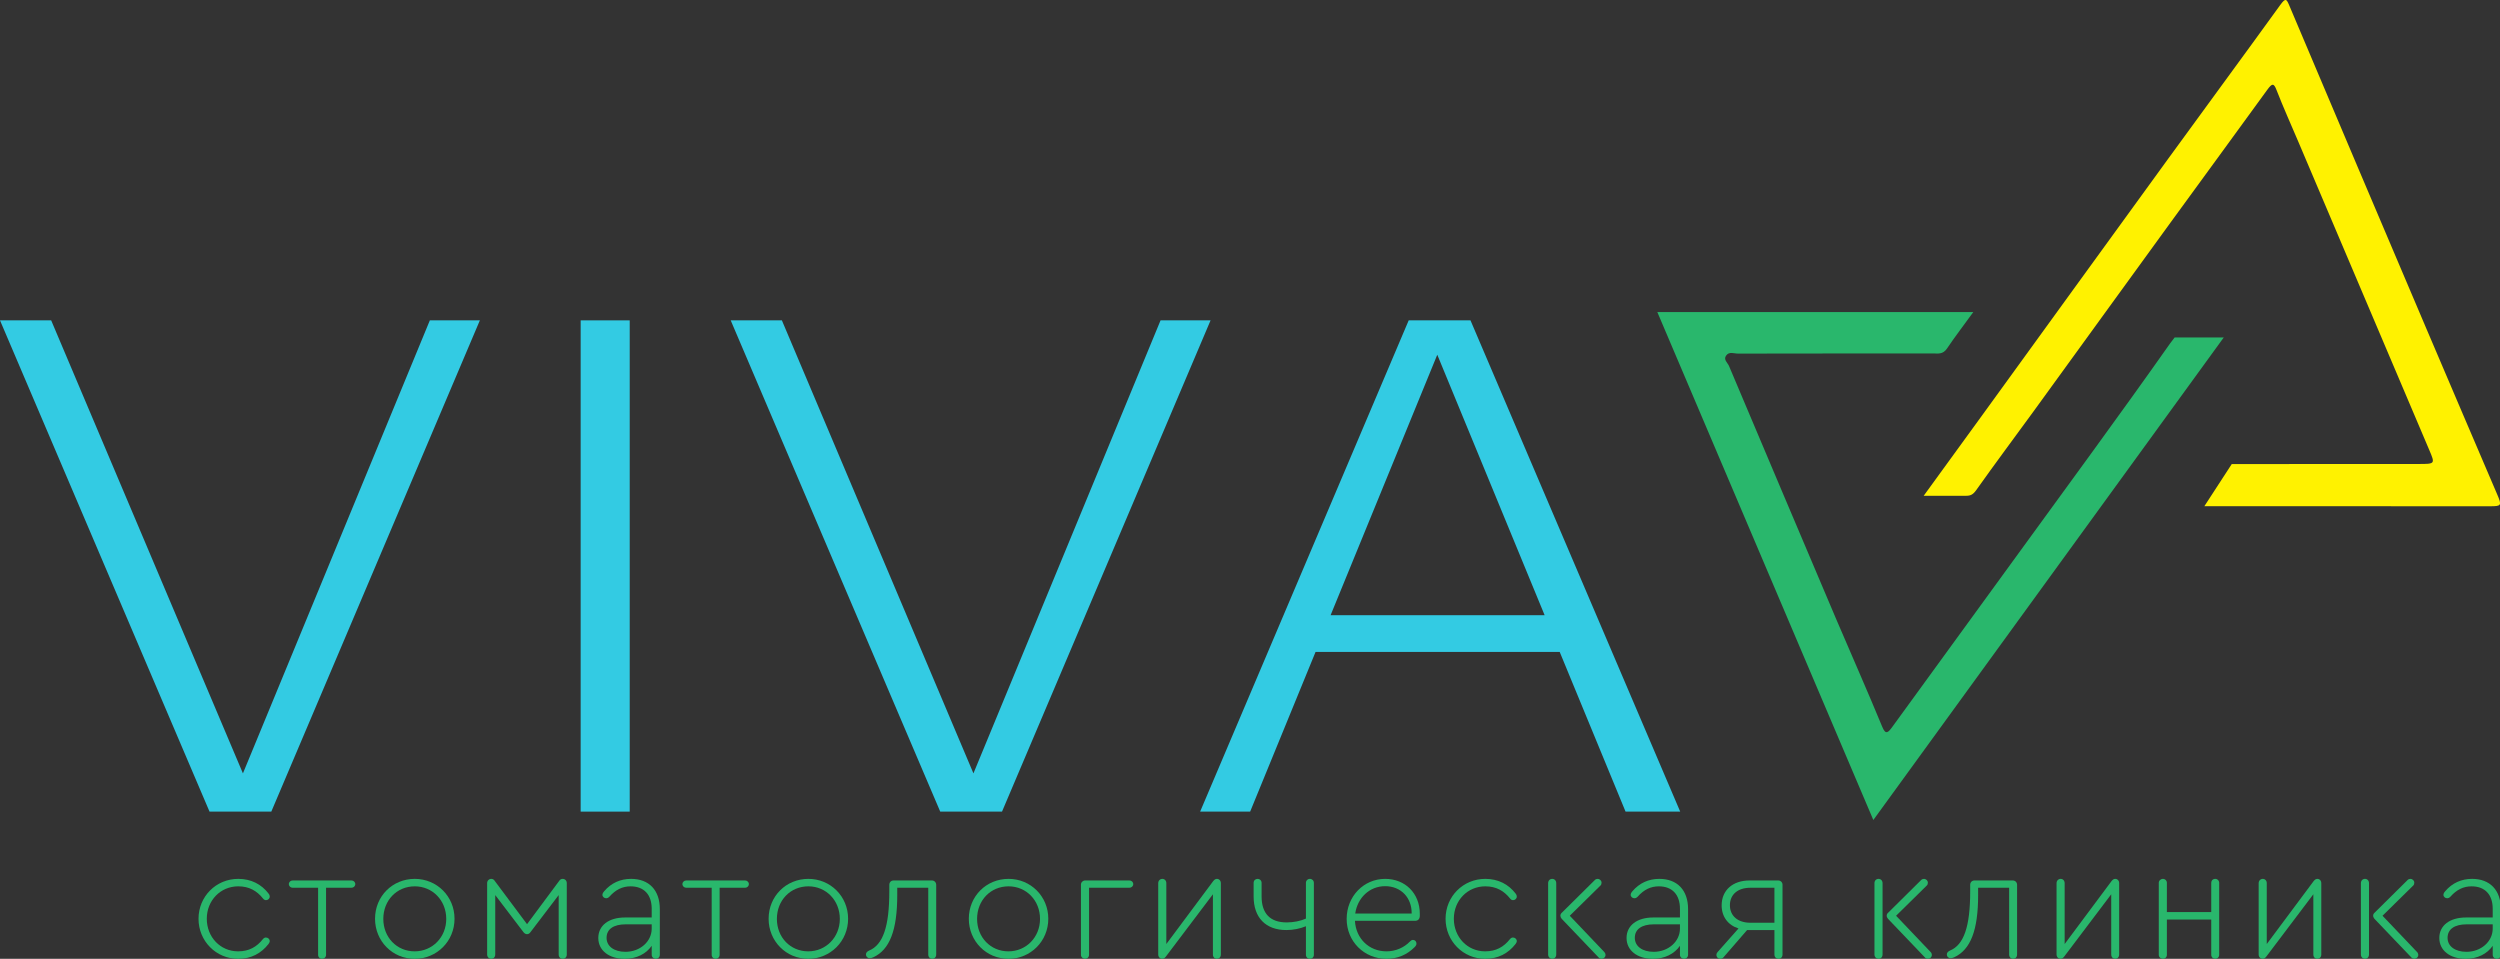 <?xml version="1.0" encoding="utf-8"?>
<!-- Generator: Adobe Illustrator 16.0.0, SVG Export Plug-In . SVG Version: 6.00 Build 0)  -->
<!DOCTYPE svg PUBLIC "-//W3C//DTD SVG 1.1//EN" "http://www.w3.org/Graphics/SVG/1.1/DTD/svg11.dtd">
<svg version="1.1" id="Слой_1" xmlns="http://www.w3.org/2000/svg" xmlns:xlink="http://www.w3.org/1999/xlink" x="0px" y="0px"
	 width="1091.638px" height="418.672px" viewBox="0 -2.395 1091.638 418.672" enable-background="new 0 -2.395 1091.638 418.672"
	 xml:space="preserve">
<rect x="0" y="-2.395" width="1091.638" height="418.672" fill="#333333" stroke="none"/>
<polygon fill="#33CBE3" points="106.074,335.305 22.345,137.491 0,137.491 91.487,352 118.469,352 209.534,137.491 187.696,137.491 
	"/>
<rect x="253.549" y="137.491" fill="#33CBE3" width="21.418" height="214.509"/>
<polygon fill="#33CBE3" points="506.762,137.491 425.057,335.305 341.411,137.491 319.066,137.491 410.554,352 437.536,352 
	528.602,137.491 "/>
<path fill="#33CBE3" d="M642.096,137.491h-26.981L524.048,352h21.838l28.56-69.731h106.605L709.805,352h23.861L642.096,137.491z
	 M581.007,266.247l46.587-113.748l46.881,113.748H581.007z"/>
<g>
	<g>
		<defs>
			<rect id="SVGID_1_" x="-23.392" y="-60.062" width="1138.785" height="534.001"/>
		</defs>
		<clipPath id="SVGID_2_">
			<use xlink:href="#SVGID_1_"  overflow="visible"/>
		</clipPath>
		<path clip-path="url(#SVGID_2_)" fill="#29B76C" d="M86.684,398.789c0-9.719,7.641-17.422,17.354-17.422
			c5.628,0,10.137,2.359,13.259,6.456c0.415,0.554,0.482,0.899,0.482,1.314c0,0.833-0.761,1.527-1.59,1.527
			c-0.423,0-0.905-0.141-1.32-0.694c-2.707-3.401-6.109-5.343-10.831-5.343c-7.776,0-13.741,6.177-13.741,14.16
			c0,7.979,5.898,14.228,13.674,14.228c4.789,0,8.123-1.94,10.831-5.344c0.482-0.559,0.896-0.693,1.32-0.693
			c0.896,0,1.657,0.693,1.657,1.527c0,0.414-0.135,0.762-0.549,1.315c-3.199,4.095-7.564,6.455-13.259,6.455
			C94.325,416.278,86.684,408.507,86.684,398.789"/>
	</g>
	<g>
		<defs>
			<rect id="SVGID_3_" x="-23.392" y="-60.062" width="1138.785" height="534.001"/>
		</defs>
		<clipPath id="SVGID_4_">
			<use xlink:href="#SVGID_3_"  overflow="visible"/>
		</clipPath>
		<path clip-path="url(#SVGID_4_)" fill="#29B76C" d="M138.901,414.544V385.25h-11.11c-0.896,0-1.667-0.693-1.667-1.596
			c0-0.899,0.771-1.595,1.667-1.595h25.68c0.906,0,1.667,0.694,1.667,1.595c0,0.901-0.761,1.596-1.667,1.596H142.37v29.294
			c0,0.973-0.761,1.733-1.734,1.733C139.662,416.278,138.901,415.517,138.901,414.544"/>
	</g>
	<g>
		<defs>
			<rect id="SVGID_5_" x="-23.392" y="-60.062" width="1138.785" height="534.001"/>
		</defs>
		<clipPath id="SVGID_6_">
			<use xlink:href="#SVGID_5_"  overflow="visible"/>
		</clipPath>
		<path clip-path="url(#SVGID_6_)" fill="#29B76C" d="M198.471,398.789c0,9.785-7.708,17.488-17.422,17.488
			c-9.645,0-17.287-7.703-17.287-17.488c0-9.857,7.642-17.422,17.355-17.422C190.763,381.367,198.471,388.999,198.471,398.789
			 M167.376,398.856c0,8.052,5.897,14.16,13.673,14.16c7.777,0,13.809-6.177,13.809-14.16c0-8.118-6.032-14.228-13.741-14.228
			C173.273,384.629,167.376,390.738,167.376,398.856"/>
	</g>
	<g>
		<defs>
			<rect id="SVGID_7_" x="-23.392" y="-60.062" width="1138.785" height="534.001"/>
		</defs>
		<clipPath id="SVGID_8_">
			<use xlink:href="#SVGID_7_"  overflow="visible"/>
		</clipPath>
		<path clip-path="url(#SVGID_8_)" fill="#29B76C" d="M212.713,414.404v-31.162c0-1.113,0.838-1.874,1.802-1.874
			c0.559,0,0.973,0.207,1.32,0.62l14.3,19.161l14.232-19.161c0.347-0.413,0.829-0.62,1.321-0.62c1.04,0,1.801,0.761,1.801,1.874
			v31.162c0,1.112-0.761,1.874-1.801,1.874c-0.974,0-1.735-0.762-1.735-1.874v-25.96l-12.363,16.242
			c-0.347,0.486-0.829,0.833-1.455,0.833c-0.627,0-1.108-0.347-1.523-0.833l-12.362-16.242v25.96c0,1.112-0.762,1.874-1.735,1.874
			C213.551,416.278,212.713,415.517,212.713,414.404"/>
	</g>
	<g>
		<defs>
			<rect id="SVGID_9_" x="-23.392" y="-60.062" width="1138.785" height="534.001"/>
		</defs>
		<clipPath id="SVGID_10_">
			<use xlink:href="#SVGID_9_"  overflow="visible"/>
		</clipPath>
		<path clip-path="url(#SVGID_10_)" fill="#29B76C" d="M288.115,394.554v19.99c0,0.973-0.771,1.733-1.744,1.733
			c-0.964,0-1.802-0.762-1.802-1.733v-3.956c-2.428,3.537-6.659,5.689-11.794,5.689c-6.871,0-11.525-3.676-11.525-9.092
			c0-5.481,4.577-8.957,11.659-8.957h11.66v-3.814c0-6.179-3.401-9.785-9.231-9.785c-3.537,0-6.524,1.455-9.232,4.51
			c-0.481,0.486-0.896,0.693-1.455,0.693c-0.838,0-1.599-0.693-1.599-1.455c0-0.486,0.212-0.975,0.761-1.601
			c3.054-3.607,7.082-5.409,11.736-5.409C283.393,381.367,288.115,386.296,288.115,394.554 M284.569,403.091v-1.874h-11.313
			c-5.415,0-8.393,2.149-8.393,5.897c0,3.681,3.257,6.108,8.258,6.108C279.5,413.224,284.569,408.714,284.569,403.091"/>
	</g>
	<g>
		<defs>
			<rect id="SVGID_11_" x="-23.392" y="-60.062" width="1138.785" height="534.001"/>
		</defs>
		<clipPath id="SVGID_12_">
			<use xlink:href="#SVGID_11_"  overflow="visible"/>
		</clipPath>
		<path clip-path="url(#SVGID_12_)" fill="#29B76C" d="M310.76,414.544V385.25H299.65c-0.896,0-1.667-0.693-1.667-1.596
			c0-0.899,0.771-1.595,1.667-1.595h25.689c0.896,0,1.657,0.694,1.657,1.595c0,0.901-0.761,1.596-1.657,1.596h-11.11v29.294
			c0,0.973-0.762,1.733-1.734,1.733C311.521,416.278,310.76,415.517,310.76,414.544"/>
	</g>
	<g>
		<defs>
			<rect id="SVGID_13_" x="-23.392" y="-60.062" width="1138.785" height="534.001"/>
		</defs>
		<clipPath id="SVGID_14_">
			<use xlink:href="#SVGID_13_"  overflow="visible"/>
		</clipPath>
		<path clip-path="url(#SVGID_14_)" fill="#29B76C" d="M370.33,398.789c0,9.785-7.709,17.488-17.423,17.488
			c-9.646,0-17.286-7.703-17.286-17.488c0-9.857,7.641-17.422,17.354-17.422C362.621,381.367,370.33,388.999,370.33,398.789
			 M339.234,398.856c0,8.052,5.896,14.16,13.673,14.16s13.809-6.177,13.809-14.16c0-8.118-6.032-14.228-13.741-14.228
			C345.131,384.629,339.234,390.738,339.234,398.856"/>
	</g>
	<g>
		<defs>
			<rect id="SVGID_15_" x="-23.392" y="-60.062" width="1138.785" height="534.001"/>
		</defs>
		<clipPath id="SVGID_16_">
			<use xlink:href="#SVGID_15_"  overflow="visible"/>
		</clipPath>
		<path clip-path="url(#SVGID_16_)" fill="#29B76C" d="M408.797,383.935v30.47c0,1.112-0.761,1.874-1.734,1.874
			s-1.734-0.762-1.734-1.874V385.25h-13.539v3.193c0,15.273-3.257,23.807-10.407,27.141c-0.558,0.279-1.106,0.415-1.599,0.415
			c-0.974,0-1.667-0.694-1.667-1.596c0-0.762,0.492-1.319,1.388-1.733c6.041-2.501,8.816-10.412,8.816-25.82v-2.915
			c0-1.04,0.762-1.874,1.879-1.874h16.728C407.968,382.061,408.797,382.895,408.797,383.935"/>
	</g>
	<g>
		<defs>
			<rect id="SVGID_17_" x="-23.392" y="-60.062" width="1138.785" height="534.001"/>
		</defs>
		<clipPath id="SVGID_18_">
			<use xlink:href="#SVGID_17_"  overflow="visible"/>
		</clipPath>
		<path clip-path="url(#SVGID_18_)" fill="#29B76C" d="M457.748,398.789c0,9.785-7.709,17.488-17.422,17.488
			c-9.646,0-17.287-7.703-17.287-17.488c0-9.857,7.641-17.422,17.354-17.422C450.039,381.367,457.748,388.999,457.748,398.789
			 M426.652,398.856c0,8.052,5.896,14.16,13.674,14.16c7.775,0,13.808-6.177,13.808-14.16c0-8.118-6.032-14.228-13.741-14.228
			C432.549,384.629,426.652,390.738,426.652,398.856"/>
	</g>
	<g>
		<defs>
			<rect id="SVGID_19_" x="-23.392" y="-60.062" width="1138.785" height="534.001"/>
		</defs>
		<clipPath id="SVGID_20_">
			<use xlink:href="#SVGID_19_"  overflow="visible"/>
		</clipPath>
		<path clip-path="url(#SVGID_20_)" fill="#29B76C" d="M472,414.544v-30.683c0-0.968,0.838-1.802,1.802-1.802h19.368
			c0.906,0,1.667,0.694,1.667,1.595c0,0.901-0.761,1.596-1.667,1.596h-17.633v29.294c0,0.973-0.762,1.733-1.735,1.733
			C472.837,416.278,472,415.517,472,414.544"/>
	</g>
	<g>
		<defs>
			<rect id="SVGID_21_" x="-23.392" y="-60.062" width="1138.785" height="534.001"/>
		</defs>
		<clipPath id="SVGID_22_">
			<use xlink:href="#SVGID_21_"  overflow="visible"/>
		</clipPath>
		<path clip-path="url(#SVGID_22_)" fill="#29B76C" d="M533.092,383.241v31.162c0,1.112-0.761,1.874-1.733,1.874
			c-0.975,0-1.735-0.762-1.735-1.874v-26.307l-20.544,27.206c-0.56,0.695-0.973,0.975-1.599,0.975c-0.897,0-1.735-0.762-1.735-1.874
			v-31.162c0-1.113,0.838-1.874,1.802-1.874c0.973,0,1.734,0.761,1.734,1.874v26.58l20.477-27.486
			c0.56-0.693,1.041-0.968,1.601-0.968C532.331,381.367,533.092,382.128,533.092,383.241"/>
	</g>
	<g>
		<defs>
			<rect id="SVGID_23_" x="-23.392" y="-60.062" width="1138.785" height="534.001"/>
		</defs>
		<clipPath id="SVGID_24_">
			<use xlink:href="#SVGID_23_"  overflow="visible"/>
		</clipPath>
		<path clip-path="url(#SVGID_24_)" fill="#29B76C" d="M573.708,383.102v31.442c0,0.973-0.762,1.733-1.734,1.733
			c-0.972,0-1.734-0.762-1.734-1.733v-12.493c-2.496,1.04-5.552,1.667-8.537,1.667c-9.02,0-14.3-5.416-14.3-14.646v-5.97
			c0-1.041,0.771-1.733,1.734-1.733c0.973,0,1.744,0.761,1.744,1.733v5.897c0,7.496,3.737,11.385,10.966,11.385
			c2.978,0,6.107-0.627,8.393-1.667v-15.615c0-0.974,0.763-1.733,1.734-1.733C572.946,381.368,573.708,382.128,573.708,383.102"/>
	</g>
	<g>
		<defs>
			<rect id="SVGID_25_" x="-23.392" y="-60.062" width="1138.785" height="534.001"/>
		</defs>
		<clipPath id="SVGID_26_">
			<use xlink:href="#SVGID_25_"  overflow="visible"/>
		</clipPath>
		<path clip-path="url(#SVGID_26_)" fill="#29B76C" d="M619.961,396.567v0.834c0,1.455-0.694,2.288-2.148,2.288H591.64
			c0.415,7.704,6.11,13.326,13.81,13.326c3.893,0,7.642-1.594,10.205-4.302c0.491-0.486,0.839-0.693,1.318-0.693
			c0.906,0,1.532,0.693,1.532,1.596c0,0.554-0.211,0.973-0.837,1.595c-3.334,3.334-7.497,5.067-12.22,5.067
			c-9.849,0-17.422-7.638-17.422-17.422c0-9.856,7.431-17.488,16.807-17.488C613.639,381.367,619.961,387.751,619.961,396.567
			 M591.774,396.495h24.641c0.077-6.87-4.646-11.938-11.582-11.938C598.028,384.557,592.749,389.625,591.774,396.495"/>
	</g>
	<g>
		<defs>
			<rect id="SVGID_27_" x="-23.392" y="-60.062" width="1138.785" height="534.001"/>
		</defs>
		<clipPath id="SVGID_28_">
			<use xlink:href="#SVGID_27_"  overflow="visible"/>
		</clipPath>
		<path clip-path="url(#SVGID_28_)" fill="#29B76C" d="M631.215,398.789c0-9.719,7.644-17.422,17.354-17.422
			c5.628,0,10.138,2.359,13.26,6.456c0.414,0.554,0.481,0.899,0.481,1.314c0,0.833-0.763,1.527-1.59,1.527
			c-0.425,0-0.905-0.141-1.319-0.694c-2.708-3.401-6.11-5.343-10.832-5.343c-7.776,0-13.741,6.177-13.741,14.16
			c0,7.979,5.897,14.228,13.674,14.228c4.789,0,8.123-1.94,10.831-5.344c0.482-0.559,0.897-0.693,1.32-0.693
			c0.896,0,1.657,0.693,1.657,1.527c0,0.414-0.135,0.762-0.549,1.315c-3.198,4.095-7.564,6.455-13.261,6.455
			C638.857,416.278,631.215,408.507,631.215,398.789"/>
	</g>
	<g>
		<defs>
			<rect id="SVGID_29_" x="-23.392" y="-60.062" width="1138.785" height="534.001"/>
		</defs>
		<clipPath id="SVGID_30_">
			<use xlink:href="#SVGID_29_"  overflow="visible"/>
		</clipPath>
		<path clip-path="url(#SVGID_30_)" fill="#29B76C" d="M679.54,383.241v31.162c0,1.112-0.761,1.874-1.734,1.874
			c-0.964,0-1.803-0.762-1.803-1.874v-31.162c0-1.113,0.762-1.874,1.803-1.874C678.779,381.367,679.54,382.128,679.54,383.241
			 M701.058,414.611c0,0.905-0.762,1.667-1.733,1.667c-0.482,0-0.896-0.14-1.176-0.485l-16.246-17.003
			c-0.349-0.419-0.55-0.906-0.55-1.32c0-0.486,0.201-0.974,0.626-1.32l14.435-14.295c0.347-0.346,0.762-0.485,1.176-0.485
			c0.976,0,1.735,0.761,1.735,1.661c0,0.486-0.135,0.974-0.482,1.254l-13.394,13.187l15.129,15.895
			C700.855,413.643,701.058,414.125,701.058,414.611"/>
	</g>
	<g>
		<defs>
			<rect id="SVGID_31_" x="-23.392" y="-60.062" width="1138.785" height="534.001"/>
		</defs>
		<clipPath id="SVGID_32_">
			<use xlink:href="#SVGID_31_"  overflow="visible"/>
		</clipPath>
		<path clip-path="url(#SVGID_32_)" fill="#29B76C" d="M737.106,394.554v19.99c0,0.973-0.772,1.733-1.744,1.733
			c-0.966,0-1.804-0.762-1.804-1.733v-3.956c-2.429,3.537-6.657,5.689-11.795,5.689c-6.869,0-11.522-3.676-11.522-9.092
			c0-5.481,4.577-8.957,11.659-8.957h11.658v-3.814c0-6.179-3.399-9.785-9.229-9.785c-3.537,0-6.524,1.455-9.232,4.51
			c-0.479,0.486-0.896,0.693-1.455,0.693c-0.838,0-1.6-0.693-1.6-1.455c0-0.486,0.212-0.975,0.762-1.601
			c3.056-3.607,7.082-5.409,11.736-5.409C732.384,381.367,737.106,386.296,737.106,394.554 M733.56,403.091v-1.874h-11.313
			c-5.416,0-8.394,2.149-8.394,5.897c0,3.681,3.258,6.108,8.259,6.108C728.491,413.224,733.56,408.714,733.56,403.091"/>
	</g>
	<g>
		<defs>
			<rect id="SVGID_33_" x="-23.392" y="-60.062" width="1138.785" height="534.001"/>
		</defs>
		<clipPath id="SVGID_34_">
			<use xlink:href="#SVGID_33_"  overflow="visible"/>
		</clipPath>
		<path clip-path="url(#SVGID_34_)" fill="#29B76C" d="M778.348,383.935v30.47c0,1.112-0.762,1.874-1.732,1.874
			c-1.041,0-1.803-0.762-1.803-1.874v-10.687h-10.83h-1.108l-10.34,11.934c-0.349,0.42-0.838,0.627-1.32,0.627
			c-0.973,0-1.734-0.762-1.734-1.733c0-0.419,0.137-0.768,0.481-1.182l9.164-10.345c-4.577-1.454-7.362-5.136-7.362-10.06
			c0-6.597,4.789-10.898,12.221-10.898h12.498C777.519,382.061,778.348,382.895,778.348,383.935 M774.813,385.25H764.26
			c-5.416,0-8.885,2.92-8.885,7.637c0,4.649,3.469,7.637,8.885,7.637h10.553V385.25z"/>
	</g>
	<g>
		<defs>
			<rect id="SVGID_35_" x="-23.392" y="-60.062" width="1138.785" height="534.001"/>
		</defs>
		<clipPath id="SVGID_36_">
			<use xlink:href="#SVGID_35_"  overflow="visible"/>
		</clipPath>
		<path clip-path="url(#SVGID_36_)" fill="#29B76C" d="M822.027,383.241v31.162c0,1.112-0.761,1.874-1.734,1.874
			c-0.964,0-1.802-0.762-1.802-1.874v-31.162c0-1.113,0.761-1.874,1.802-1.874C821.268,381.367,822.027,382.128,822.027,383.241
			 M843.546,414.611c0,0.905-0.763,1.667-1.733,1.667c-0.483,0-0.897-0.14-1.177-0.485l-16.246-17.003
			c-0.349-0.419-0.551-0.906-0.551-1.32c0-0.486,0.202-0.974,0.628-1.32l14.435-14.295c0.347-0.346,0.761-0.485,1.176-0.485
			c0.974,0,1.735,0.761,1.735,1.661c0,0.486-0.136,0.974-0.483,1.254l-13.394,13.187l15.13,15.895
			C843.344,413.643,843.546,414.125,843.546,414.611"/>
	</g>
	<g>
		<defs>
			<rect id="SVGID_37_" x="-23.392" y="-60.062" width="1138.785" height="534.001"/>
		</defs>
		<clipPath id="SVGID_38_">
			<use xlink:href="#SVGID_37_"  overflow="visible"/>
		</clipPath>
		<path clip-path="url(#SVGID_38_)" fill="#29B76C" d="M880.769,383.935v30.47c0,1.112-0.761,1.874-1.732,1.874
			c-0.976,0-1.735-0.762-1.735-1.874V385.25h-13.539v3.193c0,15.273-3.257,23.807-10.405,27.141
			c-0.561,0.279-1.107,0.415-1.601,0.415c-0.973,0-1.667-0.694-1.667-1.596c0-0.762,0.492-1.319,1.388-1.733
			c6.041-2.501,8.816-10.412,8.816-25.82v-2.915c0-1.04,0.762-1.874,1.879-1.874H878.9
			C879.941,382.061,880.769,382.895,880.769,383.935"/>
	</g>
	<g>
		<defs>
			<rect id="SVGID_39_" x="-23.392" y="-60.062" width="1138.785" height="534.001"/>
		</defs>
		<clipPath id="SVGID_40_">
			<use xlink:href="#SVGID_39_"  overflow="visible"/>
		</clipPath>
		<path clip-path="url(#SVGID_40_)" fill="#29B76C" d="M925.345,383.241v31.162c0,1.112-0.761,1.874-1.732,1.874
			c-0.975,0-1.735-0.762-1.735-1.874v-26.307l-20.544,27.206c-0.558,0.695-0.973,0.975-1.599,0.975
			c-0.897,0-1.735-0.762-1.735-1.874v-31.162c0-1.113,0.838-1.874,1.802-1.874c0.976,0,1.734,0.761,1.734,1.874v26.58l20.477-27.486
			c0.561-0.693,1.041-0.968,1.602-0.968C924.584,381.367,925.345,382.128,925.345,383.241"/>
	</g>
	<g>
		<defs>
			<rect id="SVGID_41_" x="-23.392" y="-60.062" width="1138.785" height="534.001"/>
		</defs>
		<clipPath id="SVGID_42_">
			<use xlink:href="#SVGID_41_"  overflow="visible"/>
		</clipPath>
		<path clip-path="url(#SVGID_42_)" fill="#29B76C" d="M969.017,383.102v31.442c0,0.973-0.763,1.733-1.733,1.733
			c-0.976,0-1.735-0.762-1.735-1.733v-15.408h-19.369v15.408c0,0.973-0.761,1.733-1.732,1.733c-0.963,0-1.804-0.762-1.804-1.733
			v-31.442c0-0.974,0.841-1.733,1.804-1.733c0.973,0,1.732,0.761,1.732,1.733v12.772h19.369v-12.772
			c0-0.974,0.694-1.733,1.735-1.733C968.254,381.367,969.017,382.128,969.017,383.102"/>
	</g>
	<g>
		<defs>
			<rect id="SVGID_43_" x="-23.392" y="-60.062" width="1138.785" height="534.001"/>
		</defs>
		<clipPath id="SVGID_44_">
			<use xlink:href="#SVGID_43_"  overflow="visible"/>
		</clipPath>
		<path clip-path="url(#SVGID_44_)" fill="#29B76C" d="M1013.604,383.241v31.162c0,1.112-0.764,1.874-1.734,1.874
			c-0.975,0-1.735-0.762-1.735-1.874v-26.307l-20.545,27.206c-0.558,0.695-0.972,0.975-1.598,0.975
			c-0.897,0-1.736-0.762-1.736-1.874v-31.162c0-1.113,0.839-1.874,1.803-1.874c0.975,0,1.734,0.761,1.734,1.874v26.58l20.477-27.486
			c0.561-0.693,1.04-0.968,1.602-0.968C1012.84,381.367,1013.604,382.128,1013.604,383.241"/>
	</g>
	<g>
		<defs>
			<rect id="SVGID_45_" x="-23.392" y="-60.062" width="1138.785" height="534.001"/>
		</defs>
		<clipPath id="SVGID_46_">
			<use xlink:href="#SVGID_45_"  overflow="visible"/>
		</clipPath>
		<path clip-path="url(#SVGID_46_)" fill="#29B76C" d="M1034.436,383.241v31.162c0,1.112-0.762,1.874-1.734,1.874
			c-0.964,0-1.802-0.762-1.802-1.874v-31.162c0-1.113,0.761-1.874,1.802-1.874C1033.674,381.367,1034.436,382.128,1034.436,383.241
			 M1055.952,414.611c0,0.905-0.762,1.667-1.734,1.667c-0.481,0-0.896-0.14-1.175-0.485l-16.247-17.003
			c-0.348-0.419-0.549-0.906-0.549-1.32c0-0.486,0.201-0.974,0.625-1.32l14.435-14.295c0.349-0.346,0.763-0.485,1.177-0.485
			c0.974,0,1.734,0.761,1.734,1.661c0,0.486-0.135,0.974-0.481,1.254l-13.395,13.187l15.129,15.895
			C1055.75,413.643,1055.952,414.125,1055.952,414.611"/>
	</g>
	<g>
		<defs>
			<rect id="SVGID_47_" x="-23.392" y="-60.062" width="1138.785" height="534.001"/>
		</defs>
		<clipPath id="SVGID_48_">
			<use xlink:href="#SVGID_47_"  overflow="visible"/>
		</clipPath>
		<path clip-path="url(#SVGID_48_)" fill="#29B76C" d="M1092.001,394.554v19.99c0,0.973-0.771,1.733-1.744,1.733
			c-0.965,0-1.803-0.762-1.803-1.733v-3.956c-2.429,3.537-6.657,5.689-11.795,5.689c-6.869,0-11.523-3.676-11.523-9.092
			c0-5.481,4.577-8.957,11.659-8.957h11.659v-3.814c0-6.179-3.4-9.785-9.229-9.785c-3.537,0-6.524,1.455-9.232,4.51
			c-0.48,0.486-0.896,0.693-1.455,0.693c-0.838,0-1.6-0.693-1.6-1.455c0-0.486,0.212-0.975,0.762-1.601
			c3.056-3.607,7.082-5.409,11.736-5.409C1087.278,381.367,1092.001,386.296,1092.001,394.554 M1088.454,403.091v-1.874h-11.313
			c-5.416,0-8.393,2.149-8.393,5.897c0,3.681,3.257,6.108,8.259,6.108C1083.387,413.224,1088.454,408.714,1088.454,403.091"/>
	</g>
	<g>
		<defs>
			<rect id="SVGID_49_" x="-23.392" y="-60.062" width="1138.785" height="534.001"/>
		</defs>
		<clipPath id="SVGID_50_">
			<use xlink:href="#SVGID_49_"  overflow="visible"/>
		</clipPath>
		<path clip-path="url(#SVGID_50_)" fill="#FFF200" d="M1087.222,218.667c-41.545,0-83.127,0-124.672-0.036l11.958-18.392
			c27.189-0.036,54.377-0.036,81.528-0.036c7.306,0,7.306,0,4.726-6.07c-19.047-44.853-38.093-89.67-57.14-134.523
			c-3.198-7.56-6.578-15.011-9.558-22.681c-1.199-3.089-1.893-3.089-4.108-0.036c-13.813,19.083-27.806,38.092-41.689,57.211
			c-20.102,27.625-40.129,55.357-60.229,83.019c-8.396,11.521-16.938,22.972-25.188,34.603c-1.345,1.854-2.436,2.363-4.289,2.363
			c-5.815-0.036-11.667,0-18.571,0c8.977-12.358,17.337-23.88,25.695-35.367c26.935-37.146,53.831-74.33,80.803-111.441
			c16.354-22.5,32.855-44.89,49.141-67.425c2.437-3.381,2.799-2.653,3.998,0.146c19.846,46.961,39.766,93.886,59.72,140.773
			c10.322,24.281,20.719,48.488,31.077,72.732C1092.493,218.341,1092.313,218.667,1087.222,218.667"/>
	</g>
	<g>
		<defs>
			<rect id="SVGID_51_" x="-23.392" y="-60.062" width="1138.785" height="534.001"/>
		</defs>
		<clipPath id="SVGID_52_">
			<use xlink:href="#SVGID_51_"  overflow="visible"/>
		</clipPath>
		<path clip-path="url(#SVGID_52_)" fill="#29B76C" d="M971.019,144.955c-51.214,70.514-101.771,140.12-153.021,210.707
			c-31.55-74.186-62.811-147.681-94.322-221.792H861.65c-4.072,5.634-7.962,10.686-11.486,15.92
			c-1.818,2.689-3.962,2.145-6.107,2.145c-28.388,0.036-56.737,0-85.09,0.072c-1.744,0.037-3.962-1.09-5.306,0.946
			c-1.163,1.708,0.688,3.016,1.308,4.434c15.559,36.893,31.188,73.713,46.816,110.568c6.687,15.666,13.594,31.224,20.1,46.998
			c1.527,3.708,2.581,2.581,4.543-0.146c17.592-24.243,35.258-48.487,52.887-72.73c22.861-31.515,45.979-62.846,68.369-94.648
			c0.618-0.873,1.273-1.709,1.892-2.472L971.019,144.955L971.019,144.955z"/>
	</g>
</g>
</svg>
